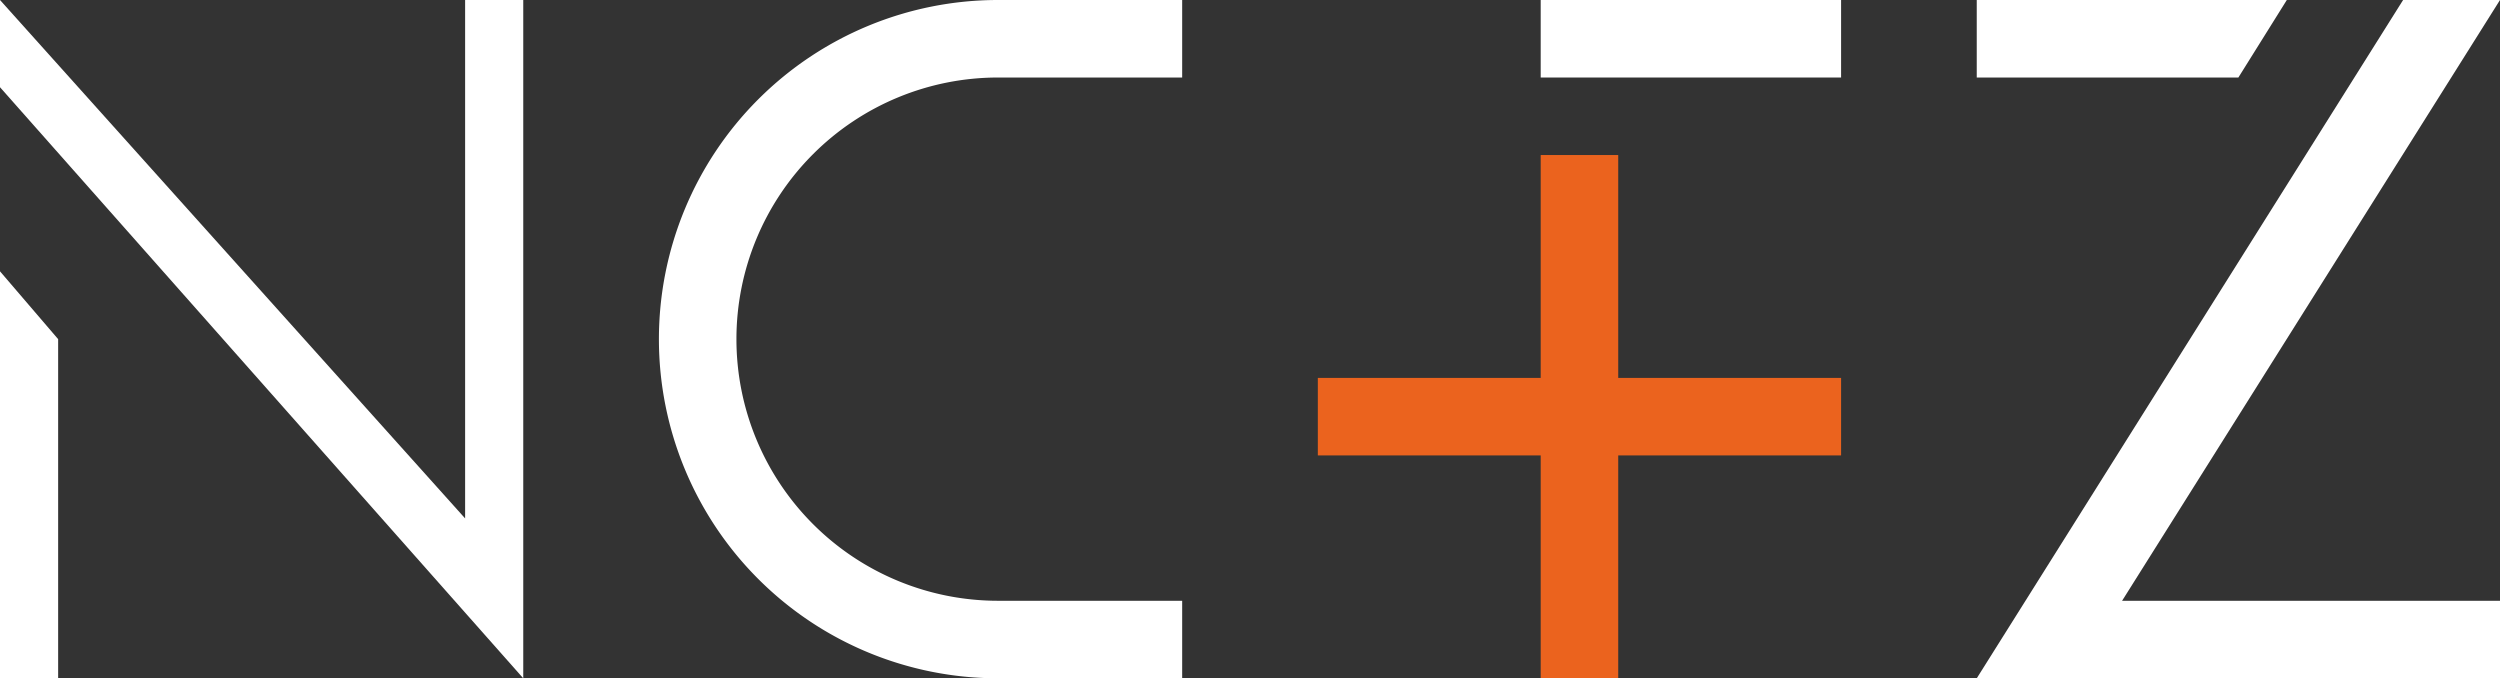 <svg xmlns="http://www.w3.org/2000/svg" viewBox="0 0 258 70">
  <rect x="0" y="0" width="258" height="70" fill="#333333" stroke="none"/>
  <title>NCFZ</title>
  <g>
    <polygon fill="white" points="258 70 258 62 219 62 258 0 248 0 204 70 258 70 258 70"/>
    <polygon fill="white" points="231 8 236 0 204 0 204 8 231 8 231 8"/>
    <path fill="white" d="M54,70V0H48V53.5L0,0V9L54,70ZM0,70V28l6,7V70Z"/>
    <polygon fill="#eb631e" points="167 16 159 16 159 39 136 39 136 47 159 47 159 70 167 70 167 47 190 47 190 39 167 39 167 16 167 16"/>
    <polygon fill="white" points="159 8 159 0 190 0 190 8 159 8 159 8"/>
    <path fill="white" d="M122,0V8H103a27,27,0,0,0,0,54h19v8H103a35,35,0,0,1,0-70Z"/>
  </g>
</svg>
